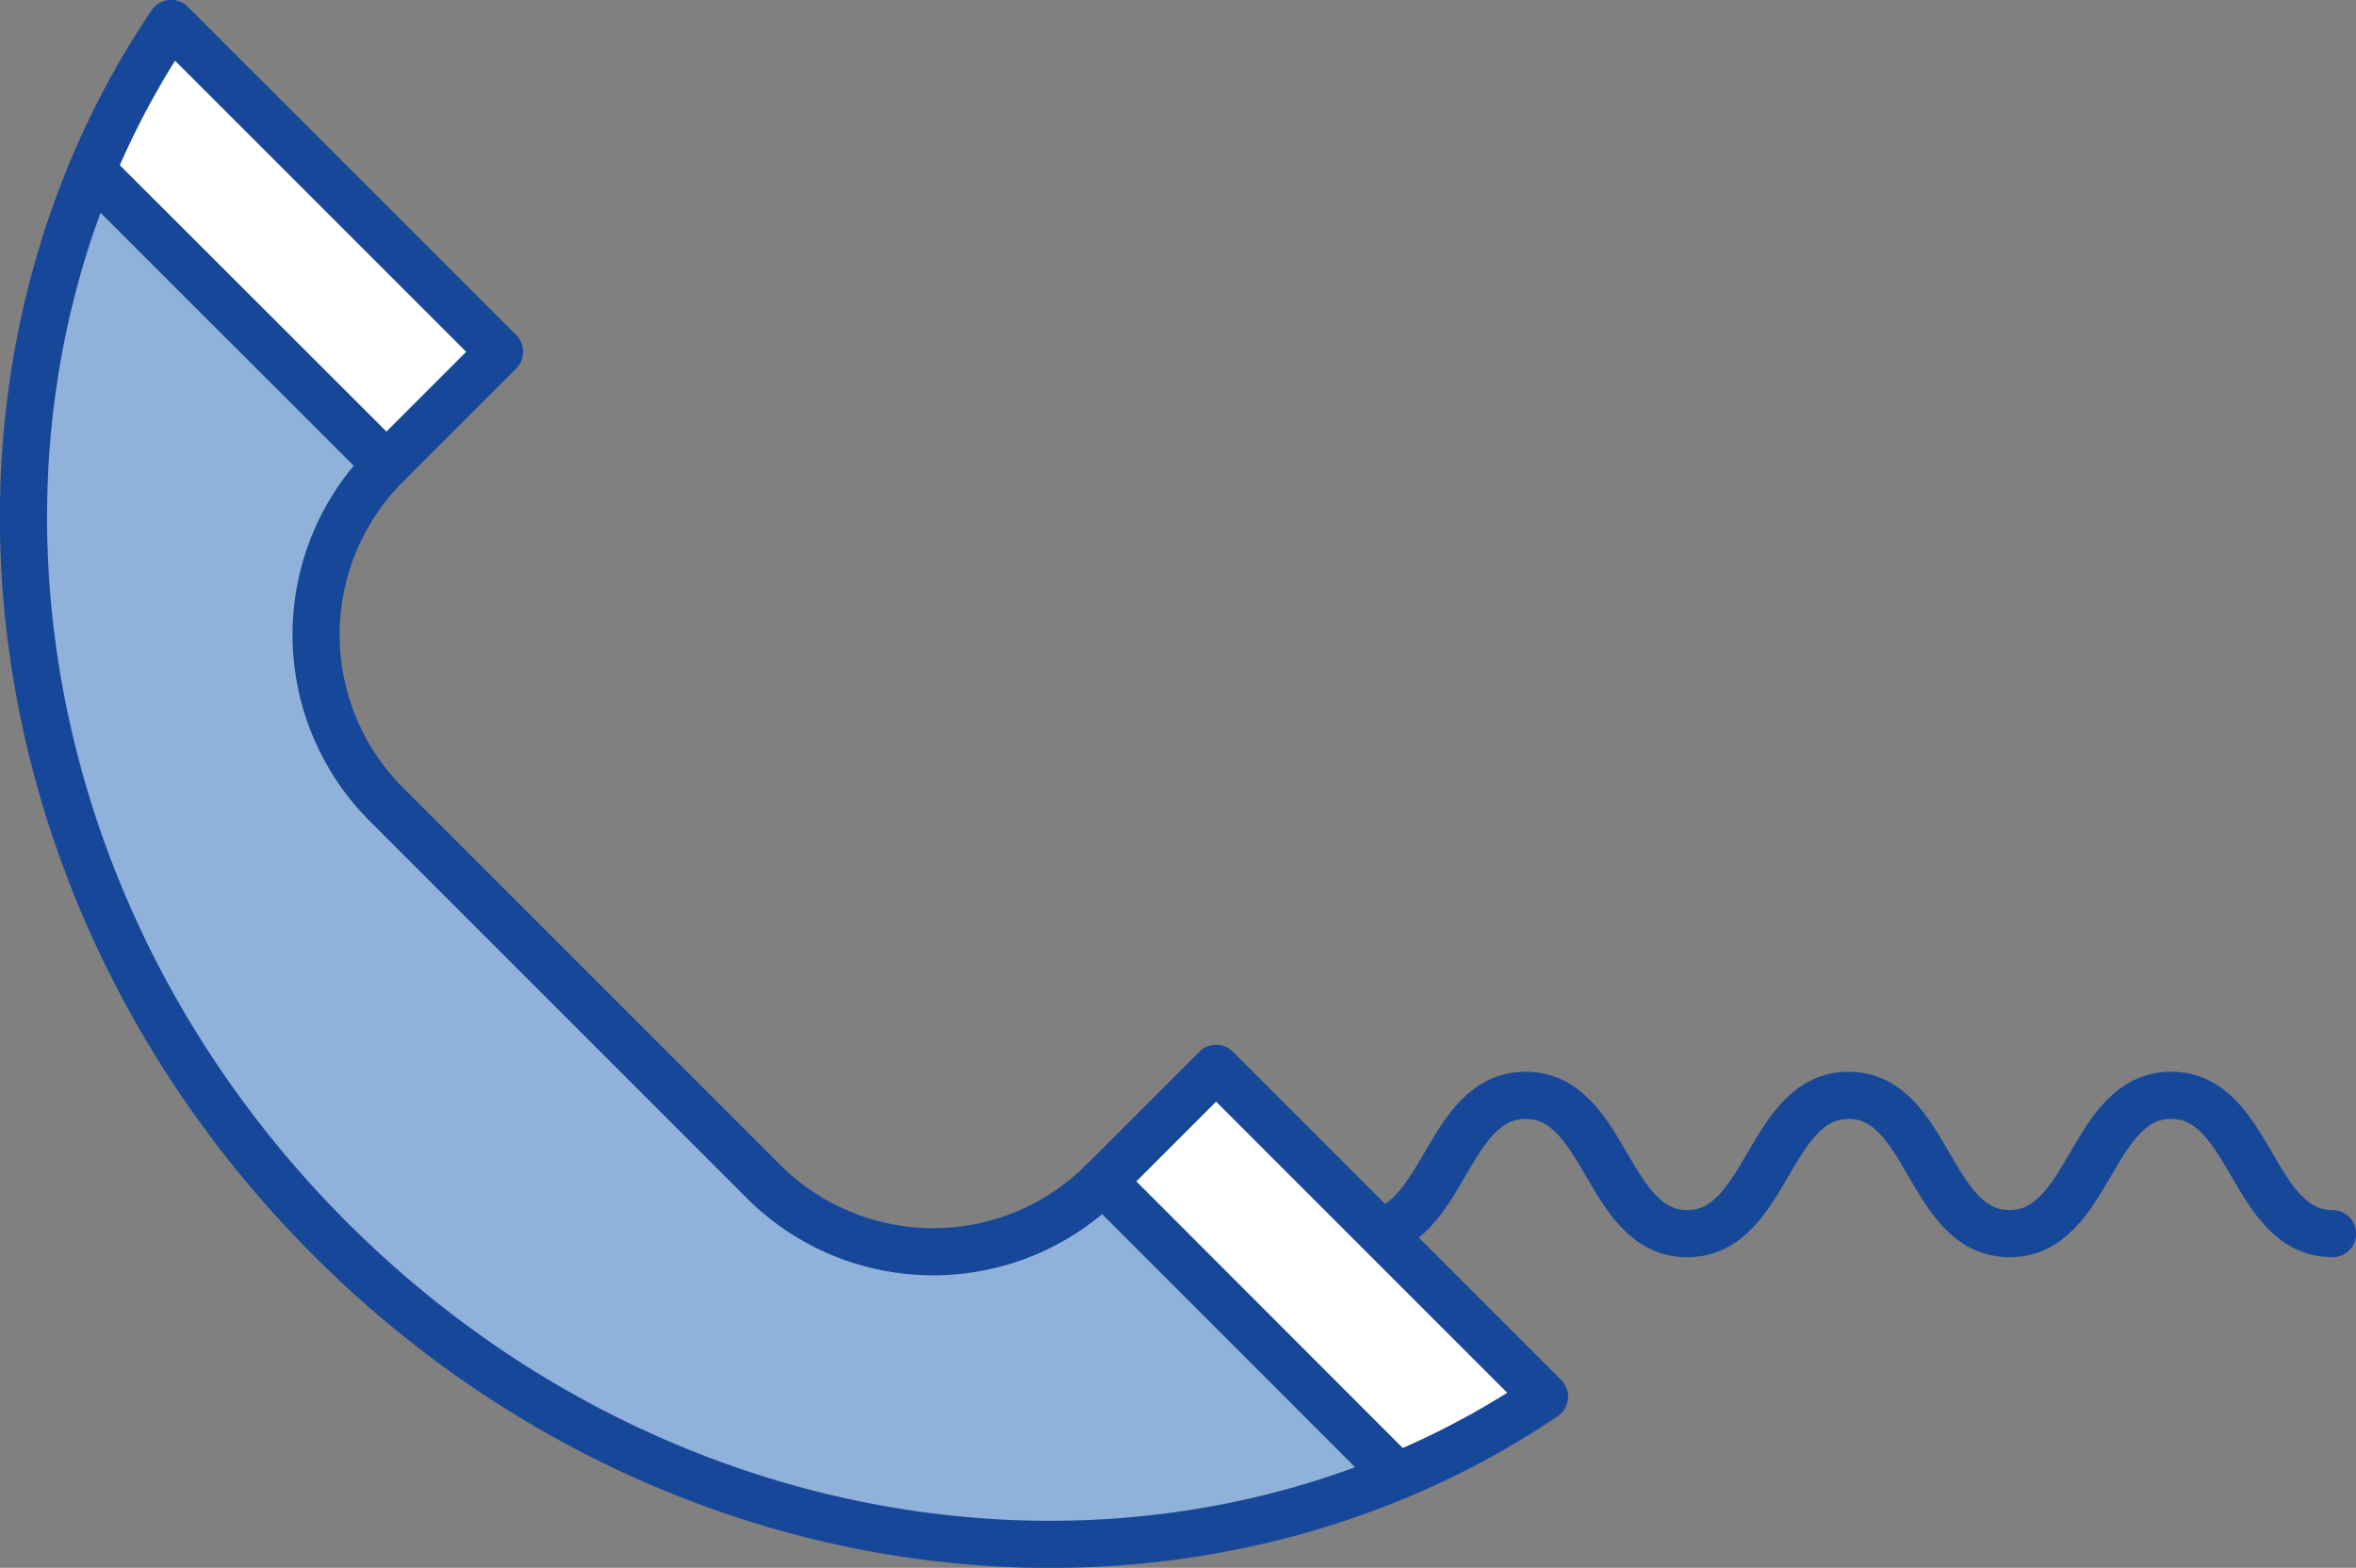 <svg xmlns="http://www.w3.org/2000/svg" viewBox="0 0 113.43 75.49"><rect x="0" y="0" width="113.43" height="75.49" fill="#808080" stroke="none"/><defs><style>.cls-1{fill:none;}.cls-1,.cls-2,.cls-3{stroke:#174799;stroke-linecap:round;stroke-linejoin:round;stroke-width:2.27px;}.cls-2{fill:#fff;}.cls-3{fill:#90b1da;}</style></defs><title>icon-lien-he</title><g id="Layer_1" data-name="Layer 1"><path class="cls-1" d="M112.3,59.4c-3.89,0-3.89-6.66-7.77-6.66s-3.89,6.66-7.78,6.66S92.87,52.74,89,52.74s-3.89,6.66-7.77,6.66-3.89-6.66-7.78-6.66-3.89,6.66-7.78,6.66"/><path class="cls-2" d="M24.05,16.94,8.24,1.13A40.46,40.46,0,0,0,4.42,8.22L18.6,22.39Z"/><path class="cls-2" d="M74.36,67.25,58.55,51.44,53.1,56.89,67.27,71.07A40.46,40.46,0,0,0,74.36,67.25Z"/><path class="cls-3" d="M36.76,56.89,18.6,38.73a11.56,11.56,0,0,1,0-16.34h0L4.42,8.22c-6.88,16.46-2.92,37,11.45,51.4s34.94,18.32,51.4,11.45L53.1,56.89h0A11.56,11.56,0,0,1,36.76,56.89Z"/></g></svg>